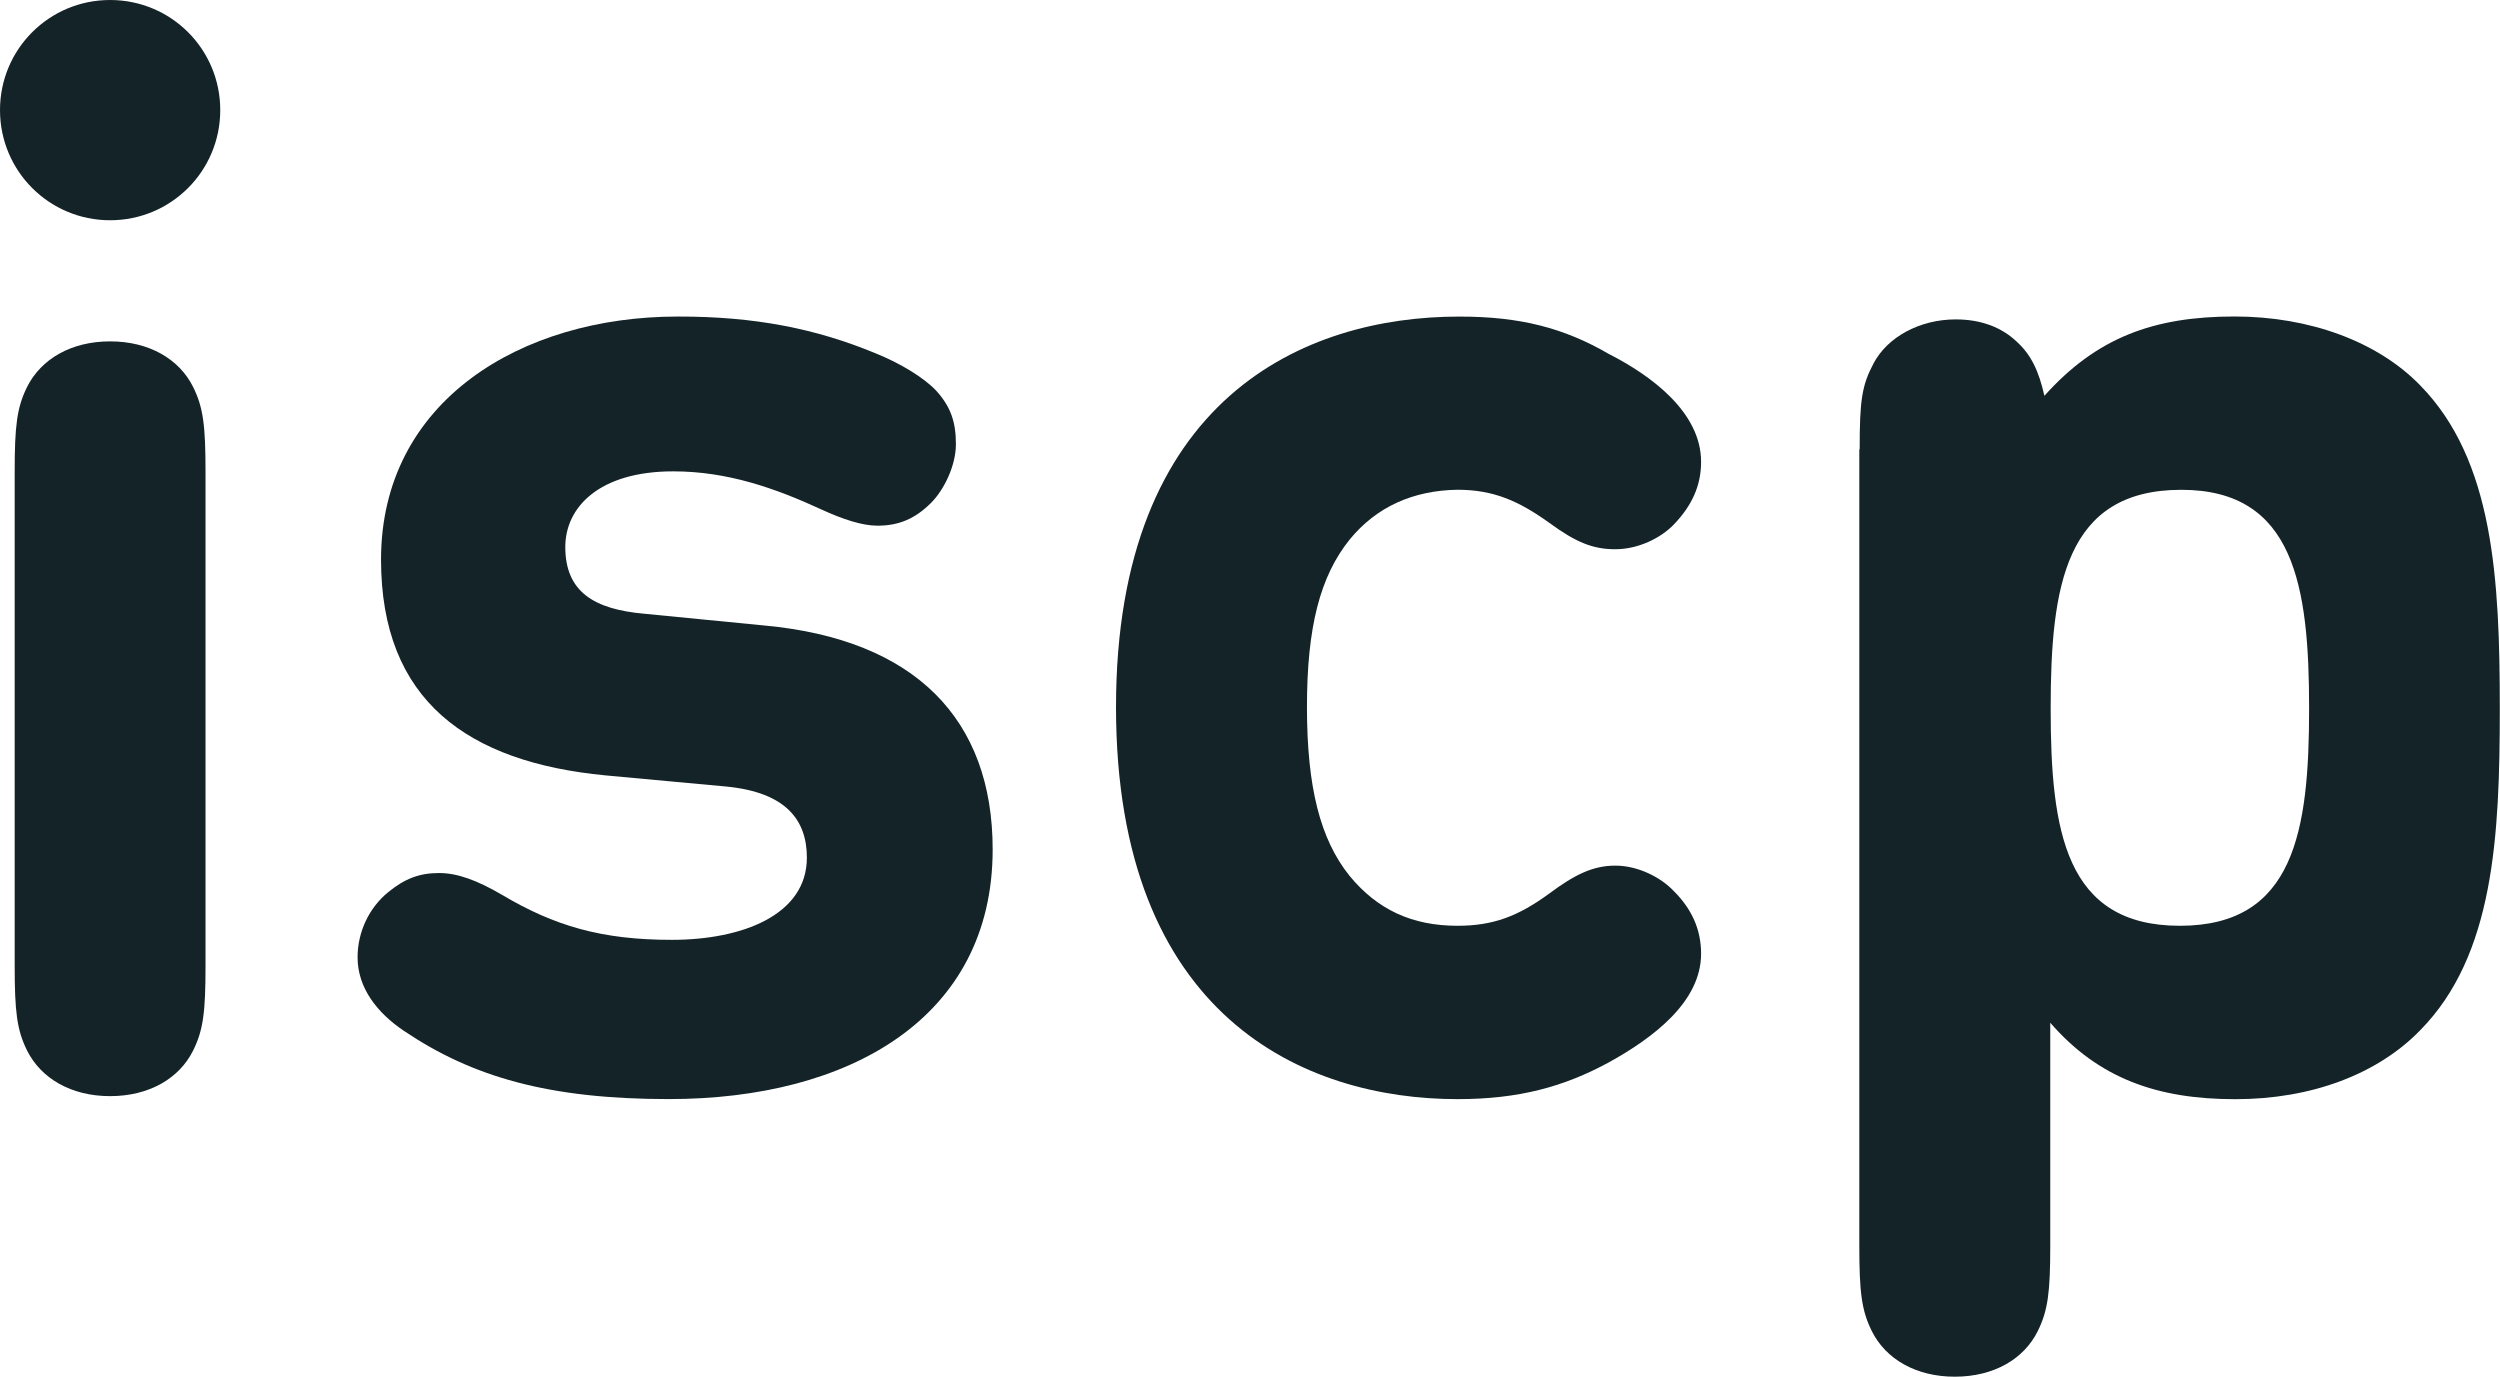 <?xml version="1.0" encoding="utf-8"?>
<!-- Generator: Adobe Illustrator 16.0.0, SVG Export Plug-In . SVG Version: 6.00 Build 0)  -->
<!DOCTYPE svg PUBLIC "-//W3C//DTD SVG 1.1//EN" "http://www.w3.org/Graphics/SVG/1.1/DTD/svg11.dtd">
<svg version="1.1" id="Layer_1" xmlns="http://www.w3.org/2000/svg" xmlns:xlink="http://www.w3.org/1999/xlink" x="0px" y="0px"
	 width="49.045px" height="27.008px" viewBox="0 0 49.045 27.008" enable-background="new 0 0 49.045 27.008" xml:space="preserve">
<path fill="#142328" d="M3.788,20.611c-0.272,0.547-0.864,0.893-1.628,0.893c-0.763,0-1.354-0.346-1.628-0.893
	c-0.201-0.403-0.244-0.764-0.244-1.67V9.261c0-0.907,0.043-1.267,0.244-1.671C0.806,7.043,1.397,6.697,2.16,6.697
	c0.764,0,1.355,0.346,1.628,0.893c0.201,0.404,0.244,0.764,0.244,1.671v9.681C4.032,19.848,3.989,20.208,3.788,20.611 M2.16,0
	c1.196,0,2.161,0.964,2.161,2.16c0,1.196-0.965,2.161-2.161,2.161C0.965,4.321,0,3.356,0,2.16C0,0.964,0.965,0,2.16,0"/>
<path fill="#142328" d="M17.169,6.928c0.504,0.201,0.964,0.489,1.195,0.734c0.289,0.317,0.389,0.619,0.389,1.052
	c0,0.418-0.23,0.893-0.488,1.152c-0.305,0.303-0.62,0.447-1.052,0.447c-0.304,0-0.691-0.131-1.096-0.317
	c-0.907-0.418-1.844-0.749-2.909-0.749c-1.455,0-2.118,0.705-2.118,1.484c0,0.878,0.562,1.224,1.557,1.31l2.348,0.23
	c2.966,0.274,4.479,1.844,4.479,4.393c0,3.314-2.822,4.898-6.352,4.898c-2.363,0-3.861-0.437-5.2-1.34
	c-0.519-0.349-0.907-0.839-0.907-1.441c0-0.504,0.23-0.979,0.604-1.281c0.318-0.259,0.604-0.373,0.995-0.373
	c0.359,0,0.748,0.143,1.238,0.43c1.021,0.605,1.944,0.881,3.326,0.881c1.384,0,2.651-0.488,2.651-1.612
	c0-0.734-0.403-1.282-1.585-1.396l-2.362-0.218c-2.708-0.259-4.407-1.469-4.407-4.234c0-3.111,2.752-4.768,5.819-4.768
	C14.821,6.207,16.017,6.452,17.169,6.928"/>
<path fill="#142328" d="M31.56,6.943c0.851,0.433,1.812,1.153,1.812,2.117c0,0.476-0.186,0.864-0.531,1.226
	c-0.261,0.273-0.706,0.489-1.152,0.489c-0.434,0-0.765-0.13-1.295-0.518c-0.604-0.433-1.098-0.649-1.802-0.649
	c-0.866,0.014-1.587,0.331-2.116,0.979c-0.578,0.72-0.836,1.713-0.836,3.283c0,1.569,0.258,2.594,0.836,3.313
	c0.545,0.662,1.226,0.979,2.116,0.979c0.704,0,1.194-0.188,1.802-0.633c0.504-0.375,0.861-0.547,1.295-0.547
	c0.446,0,0.895,0.229,1.152,0.504c0.346,0.345,0.531,0.748,0.531,1.224c0,0.951-0.951,1.657-1.812,2.133
	c-0.879,0.476-1.759,0.72-2.968,0.72c-2.997,0-6.698-1.61-6.698-7.689c0-6.078,3.714-7.663,6.725-7.663
	C29.83,6.208,30.692,6.439,31.56,6.943"/>
<path fill="#142328" d="M42.794,9.609c-2.277,0-2.564,1.886-2.564,4.291c0,2.407,0.287,4.262,2.535,4.262
	c2.246,0,2.535-1.855,2.535-4.262C45.3,11.495,45.011,9.609,42.794,9.609 M36.483,8.816c0-0.965,0.043-1.253,0.272-1.686
	c0.272-0.518,0.906-0.864,1.613-0.864c0.504,0,0.903,0.16,1.192,0.433c0.287,0.26,0.436,0.575,0.547,1.066
	c1.021-1.138,2.135-1.556,3.73-1.556c1.469,0,2.809,0.49,3.645,1.354c1.439,1.469,1.559,3.803,1.559,6.337
	c0,2.506-0.113,4.84-1.559,6.309c-0.836,0.863-2.133,1.355-3.631,1.355c-1.523,0-2.678-0.404-3.629-1.5v4.379
	c0,0.906-0.045,1.268-0.246,1.672c-0.271,0.547-0.86,0.893-1.627,0.893c-0.763,0-1.354-0.346-1.627-0.893
	c-0.201-0.404-0.246-0.766-0.246-1.672V8.816H36.483z"/>
</svg>

